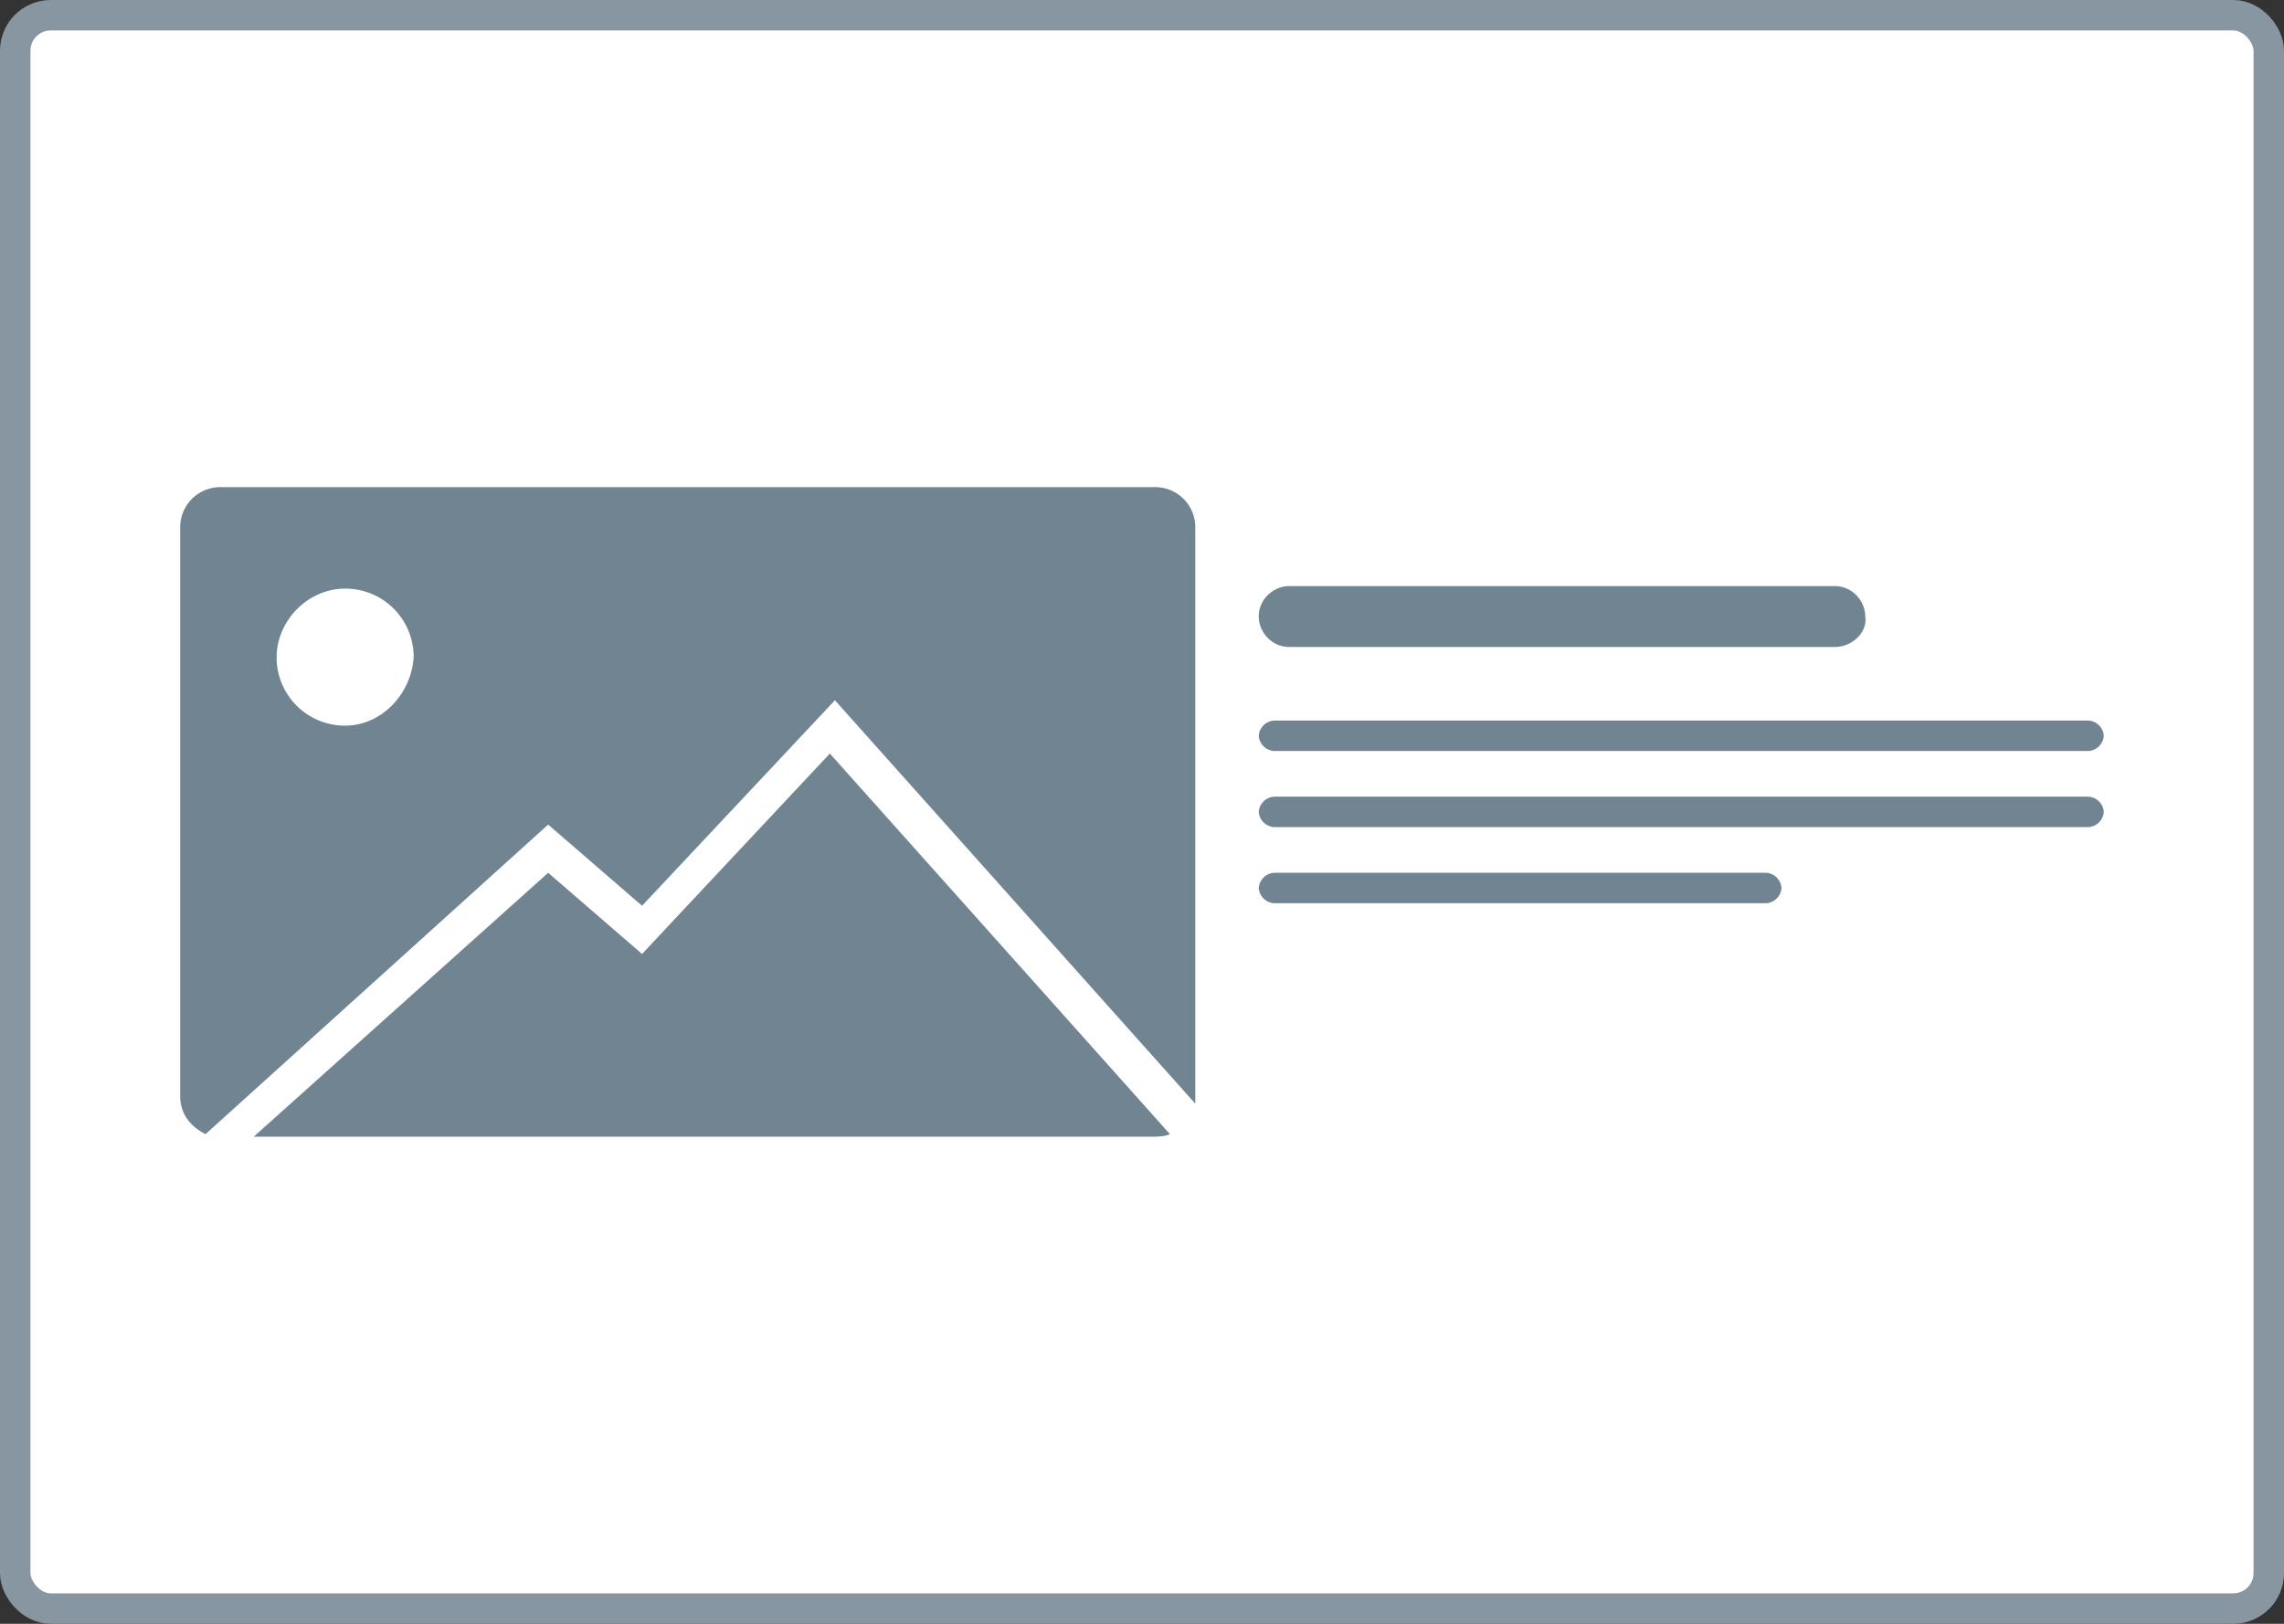 <svg xmlns="http://www.w3.org/2000/svg" width="90" height="64" fill="none" xmlns:v="https://vecta.io/nano"><rect width="100%" height="100%" fill="#333333" stroke="none"/><rect x=".6" y=".6" width="88.8" height="62.8" rx="1.4" fill="#fff"/><rect x=".6" y=".6" width="88.8" height="62.8" rx="1.4" stroke="#8796a1" stroke-width="1.2"/><g fill="#718491"><path d="M32.7 29.7l-7.4 7.9-3.7-3.2L10 44.8h35.4c.2 0 .5 0 .7-.1l-13.4-15zm12.8-10.5H8.7a1.58 1.58 0 0 0-1.6 1.6v22.4c0 .7.4 1.2 1 1.5l13.5-12.2 3.7 3.2 7.6-8.1 14.2 15.9V20.8a1.58 1.58 0 0 0-1.6-1.6zm-31.9 9.4a2.69 2.69 0 0 1-2.7-2.7c0-1.4 1.2-2.7 2.7-2.7a2.69 2.69 0 0 1 2.7 2.7c-.1 1.5-1.3 2.7-2.7 2.7zm58.7-3.1H50.8c-.7 0-1.2-.6-1.2-1.2 0-.7.6-1.2 1.2-1.2h21.5c.7 0 1.2.6 1.2 1.2.1.6-.5 1.2-1.2 1.2z"/><use href="#B"/><use href="#B" y="3"/><path d="M69.6 35.6H50.2a.65.65 0 0 1-.6-.6.65.65 0 0 1 .6-.6h19.4a.65.65 0 0 1 .6.6.65.65 0 0 1-.6.6z"/></g><defs ><path id="B" d="M82.3 29.6H50.2a.65.65 0 0 1-.6-.6.65.65 0 0 1 .6-.6h32.1a.65.65 0 0 1 .6.6.65.65 0 0 1-.6.6z"/></defs></svg>